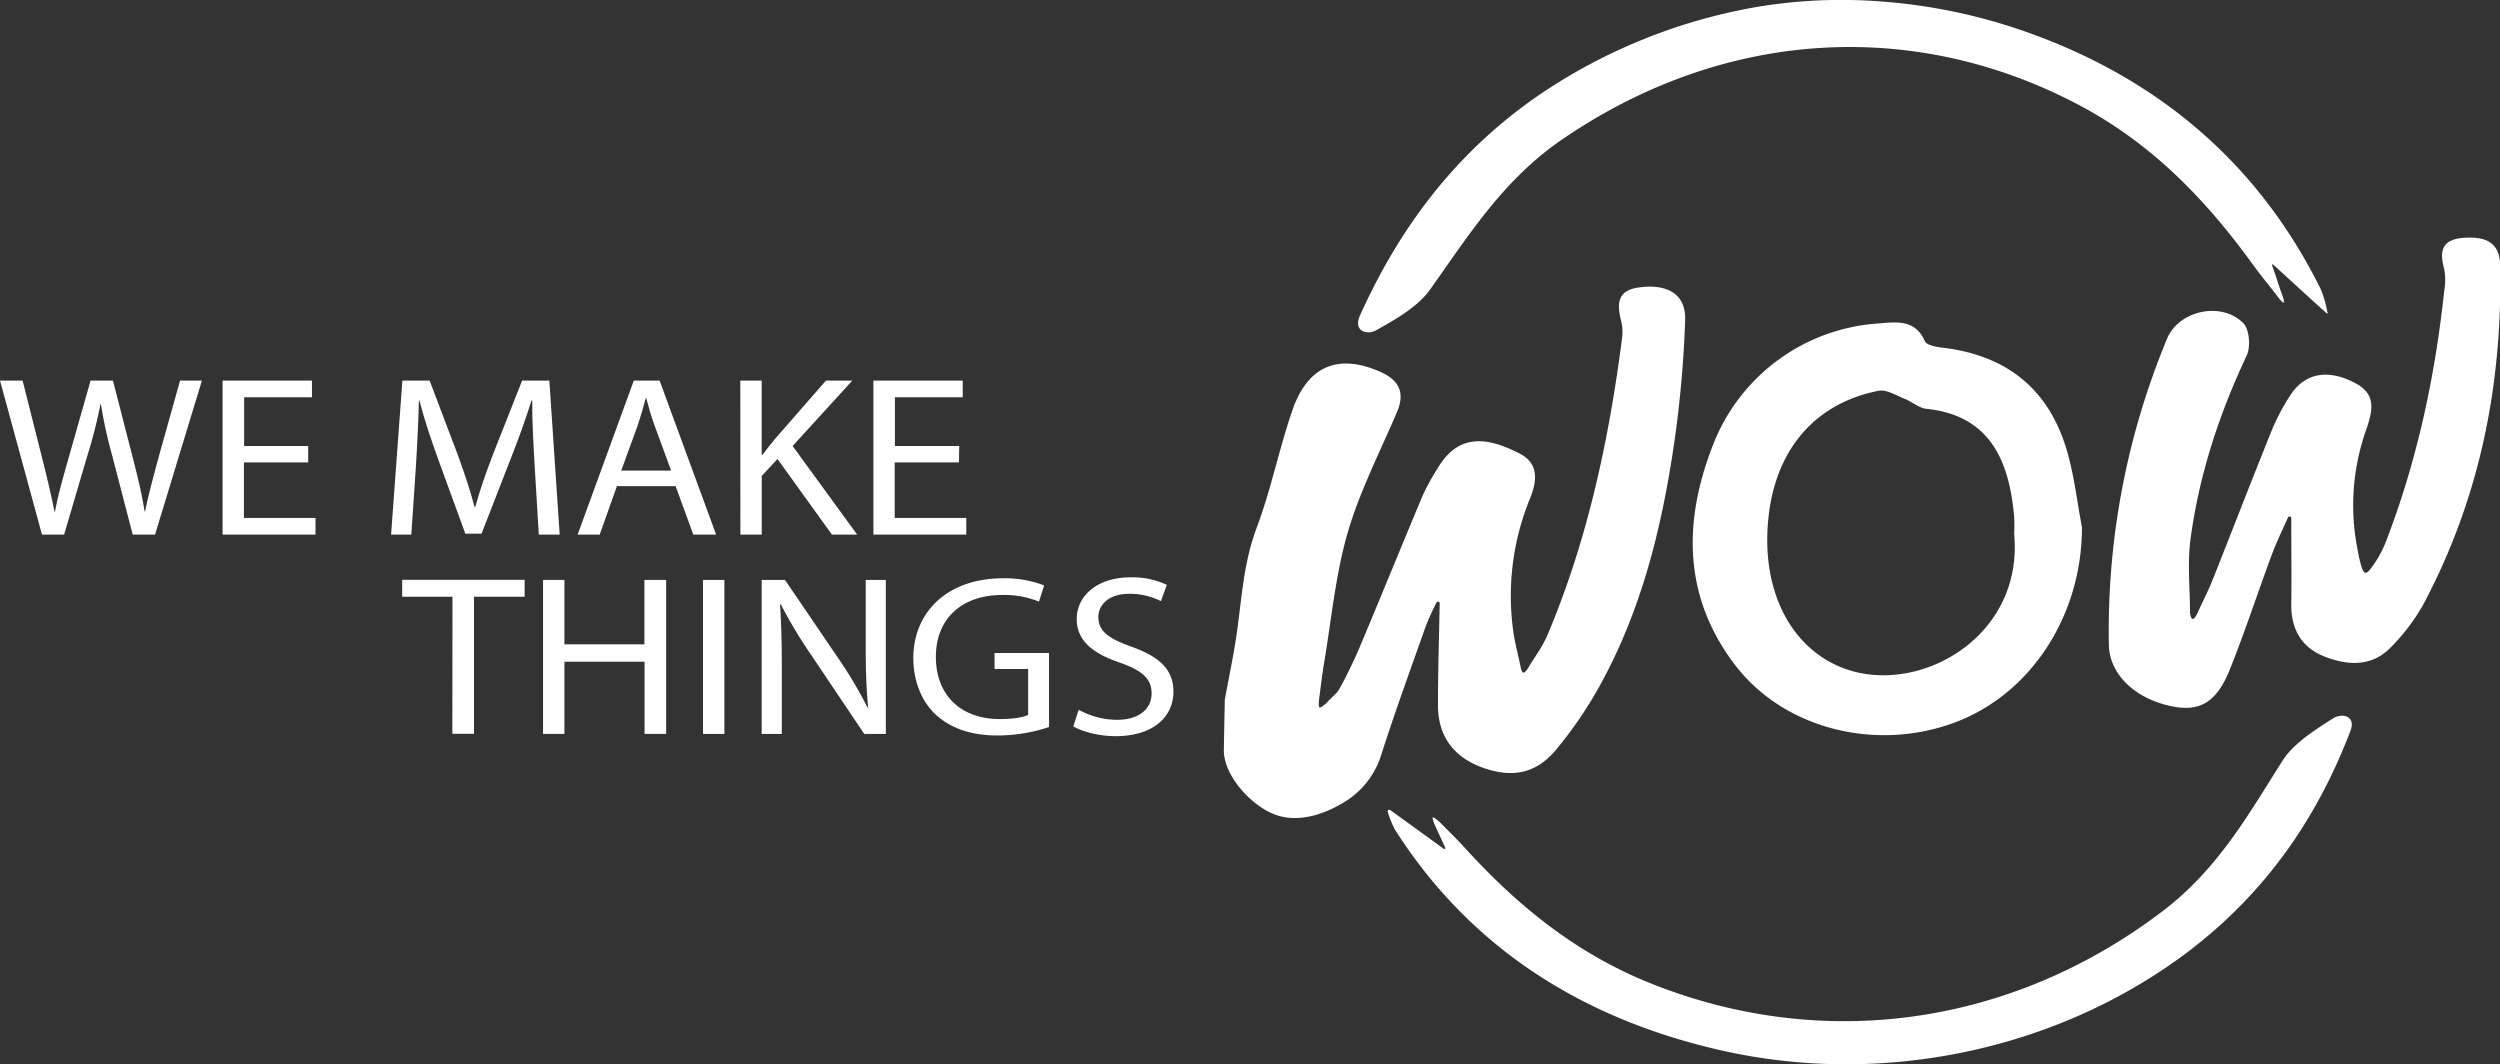 <svg id="Слой_1" data-name="Слой 1" xmlns="http://www.w3.org/2000/svg" viewBox="0 0 663.47 282.44"><rect x="0" y="0" width="663.47" height="282.44" fill="#333333" stroke="none"/><defs><style>.cls-1{fill:#fff;}</style></defs><path class="cls-1" d="M414.25,315.44v-.08c1.1-6,2.39-12,3.24-18.06,1.3-9.24,1.8-18.5,5.19-27.49,3.86-10.25,6-21.16,9.59-31.51,4.12-11.71,12.29-14.88,23.37-9.93,4.75,2.12,6.52,5.42,4.36,10.51-4.54,10.69-9.95,21.15-13.16,32.23s-4.3,23.07-6.26,34.65c-.53,3.11-.87,6.26-1.3,9.39-.36,3.31.35,2.3,1.88,1.17.86-1,1.88-1.9,2.82-2.86s4.67-8.72,5.84-11.51c5.71-13.58,11.26-27.22,16.95-40.81a59.66,59.66,0,0,1,4.1-7.41c5.88-9.87,14.23-7.49,21.58-3.75,5.32,2.71,4.62,7.5,2.79,12a68,68,0,0,0-4.5,34.63c.41,3.33,1.32,6.61,2,9.91.39,1.92.79,2.17,1.9.59,1.77-3,3.92-5.78,5.25-8.94,10.6-25.09,16.24-51.45,19.74-78.34a12.69,12.69,0,0,0-.08-4.56c-1.14-4.47-1.56-8.47,4.5-9.33,7.73-1.11,12.63,1.85,12.38,8.62a299.22,299.22,0,0,1-2.9,32.6c-3.38,23.17-9,45.75-20.8,66.3a109.35,109.35,0,0,1-10.44,15c-5.22,6.38-11.51,7.73-19.33,5s-12.11-8.3-12.13-16.6c0-8.8.27-17.6.46-27.08a.45.45,0,0,0-.86-.21,66.92,66.92,0,0,0-2.9,6.44c-4,11.3-8.12,22.58-11.77,34a22.28,22.28,0,0,1-8.64,11.75c-5.4,3.63-12.79,6.46-19.38,4.12-6.28-2.23-13.88-10.36-13.74-17.32Z" transform="translate(-89.21 -129.64)"/><path class="cls-1" d="M588.83,130.06a148.56,148.56,0,0,1,36.77,7.57c36.95,12.71,63.36,36.05,79.56,68.86a31.36,31.36,0,0,1,1.65,5.64c.09.34.39,1.13-.39.43-5-4.5-8.53-7.77-13.33-12.15-.24-.21-1.21-1.22-.81-.09,1,2.77,1.58,4.67,2.22,6.57,1.73,4.35.62,3.51-1.39.71-2.07-2.65-4.23-5.25-6.2-8-12.16-16.76-26.39-31.68-45.7-41.95-44.57-23.69-95.28-20-137.63,9.14-15.51,10.67-24.65,25.38-34.85,39.7-3.23,4.54-9,7.82-14.27,10.78-2.48,1.4-6.2.25-4.33-3.91,10.58-23.48,25.74-43.81,48.43-59.12a147.41,147.41,0,0,1,56.3-22.65A135.57,135.57,0,0,1,588.83,130.06Z" transform="translate(-89.21 -129.64)"/><path class="cls-1" d="M581.32,412.07a150.8,150.8,0,0,1-26.77-2q-5.25-.87-10.44-2.11c-37.8-9-65.95-28.73-84.67-58.1a24.9,24.9,0,0,1-1.92-4.7.44.44,0,0,1,.66-.53l14.16,10.25c.27.19.54,0,.41-.29-1.15-2.51-1.93-4.22-2.72-5.93-1.25-2.93-.49-2.36,1.33-.78,2.27,2.32,4.63,4.58,6.81,7,13.43,14.7,28.77,27.52,48.82,35.61,46.25,18.65,96.49,11.26,136.39-19.22C678,360.07,686,345.63,695,331.47c2.86-4.49,8.38-8,13.37-11.17,2.37-1.5,6.16-.72,4.62,3.31-8.69,22.74-22.2,42.9-43.61,59C644,401.57,612.68,411.62,581.32,412.07Z" transform="translate(-89.21 -129.64)"/><path class="cls-1" d="M672.27,292.58c1.33-2.89,2.77-5.73,4-8.69,5.24-13.17,10.33-26.41,15.64-39.55a56.73,56.73,0,0,1,5.14-9.83c3.91-6,10.13-7,17.32-3.14,5.81,3.08,4.34,7.74,2.74,12.49a59.93,59.93,0,0,0-2.24,31.57,39.06,39.06,0,0,0,1.08,4.72c.48,1.45,1.07,2.23,2.36.48a29.8,29.8,0,0,0,4-7c8.32-21.51,13.12-43.86,15.56-66.74a16.3,16.3,0,0,0,0-5.87c-1.28-4.66-.68-7.76,4.92-8.24,6.54-.55,9.81,1.54,9.93,7.26.63,31.77-5.46,62.08-20.53,90.27a53.34,53.34,0,0,1-8.29,10.92c-5,5.36-11.41,5.11-17.61,2.72s-9.05-7.19-9-13.86c.09-7.21,0-14.42,0-22.95a.46.46,0,0,0-.87-.19c-1.7,3.79-3.15,6.8-4.31,9.93-3.71,10-7.05,20.19-11,30.13-3.39,8.63-7.71,11.38-14.54,10.25C656.54,315.6,649,309,648.88,300.73a201.56,201.56,0,0,1,15.43-81.17c3.13-7.62,14.58-10,20.28-4.11,1.62,1.67,1.94,6.28.85,8.6-7.33,15.53-12.61,31.66-14.89,48.64-.86,6.42-.14,13.06-.14,19.6C670.69,294.36,671.39,294.4,672.27,292.58Z" transform="translate(-89.21 -129.64)"/><path class="cls-1" d="M641.73,269.57a.28.28,0,0,1,0,.09c0,23.26-13.48,44.22-33.88,51.77-20.83,7.71-45.18,1.7-58.18-15.32-14.06-18.4-13.7-38.73-5.61-59a50.64,50.64,0,0,1,43.41-31.61c4.69-.34,9.91-1.37,12.57,4.68.46,1.05,2.93,1.52,4.54,1.71,17.34,2,28.63,11.2,33.32,27.88C639.72,256.21,640.49,263,641.73,269.57Zm-18,1.92v0a41.47,41.47,0,0,0,0-4.88c-1.25-13.85-5.88-26.7-23.26-28.47-2-.2-3.77-1.86-5.72-2.63-2.28-.89-4.85-2.57-7-2.16-18.4,3.63-29.1,17.84-29.52,38.59-.35,17.44,7.93,31.06,21.5,35.48C599.46,313.8,626.17,298.27,623.76,271.49Z" transform="translate(-89.21 -129.64)"/><path class="cls-1" d="M100.35,271.51,89.21,230.64h6l5.21,20.68c1.3,5.09,2.48,10.19,3.26,14.13h.13c.71-4.06,2.08-8.91,3.58-14.19l5.86-20.62h5.93l5.34,20.74c1.24,4.85,2.41,9.7,3.06,14h.13c.91-4.49,2.15-9,3.52-14.13L137,230.64h5.8l-12.44,40.87h-5.93l-5.53-21.28A116.4,116.4,0,0,1,116,236.89h-.13a122.06,122.06,0,0,1-3.38,13.34l-6.26,21.28Z" transform="translate(-89.21 -129.64)"/><path class="cls-1" d="M171,252.35H153.94v14.74h19v4.42H148.28V230.64H172v4.43h-18V248H171Z" transform="translate(-89.21 -129.64)"/><path class="cls-1" d="M231.12,253.56c-.33-5.69-.72-12.55-.66-17.64h-.19c-1.5,4.79-3.32,9.88-5.54,15.52L217,271.27h-4.3l-7.1-19.46c-2.08-5.76-3.84-11-5.08-15.89h-.13c-.13,5.09-.45,12-.84,18.07l-1.18,17.52H193L196,230.64h7.23l7.49,19.77c1.82,5,3.32,9.52,4.43,13.77h.19c1.11-4.13,2.67-8.61,4.63-13.77l7.81-19.77H235l2.74,40.87h-5.54Z" transform="translate(-89.21 -129.64)"/><path class="cls-1" d="M252.93,258.66l-4.56,12.85h-5.86l14.91-40.87h6.84l15,40.87h-6.06l-4.69-12.85Zm14.39-4.13L263,242.77c-1-2.67-1.63-5.09-2.28-7.46h-.13c-.65,2.43-1.36,4.91-2.21,7.4l-4.3,11.82Z" transform="translate(-89.21 -129.64)"/><path class="cls-1" d="M285.68,230.64h5.67v19.71h.2c1.17-1.58,2.34-3,3.45-4.36l13.41-15.35h7L299.56,248l17.13,23.52H310l-14.46-20.07-4.17,4.49v15.58h-5.67Z" transform="translate(-89.21 -129.64)"/><path class="cls-1" d="M343.71,252.35H326.65v14.74h19v4.42H321V230.64h23.71v4.43h-18V248h17.06Z" transform="translate(-89.21 -129.64)"/><path class="cls-1" d="M209.29,288H195.94v-4.49h32.5V288H215v36.38h-5.74Z" transform="translate(-89.21 -129.64)"/><path class="cls-1" d="M239,283.54v17.1h21.23v-17.1H266v40.87h-5.73V305.25H239v19.16h-5.67V283.54Z" transform="translate(-89.21 -129.64)"/><path class="cls-1" d="M281.45,283.54v40.87h-5.67V283.54Z" transform="translate(-89.21 -129.64)"/><path class="cls-1" d="M291.35,324.41V283.54h6.18l14.07,20.68a112,112,0,0,1,7.88,13.28l.13-.06c-.52-5.46-.65-10.43-.65-16.8v-17.1h5.34v40.87h-5.73l-13.94-20.74a126.69,126.69,0,0,1-8.2-13.64l-.2.06c.33,5.15.46,10.06.46,16.86v17.46Z" transform="translate(-89.21 -129.64)"/><path class="cls-1" d="M367.61,322.59a43.6,43.6,0,0,1-13.48,2.24c-6.65,0-12.12-1.57-16.42-5.39-3.77-3.4-6.12-8.86-6.12-15.22.07-12.19,9.06-21.1,23.77-21.1A28.92,28.92,0,0,1,366.31,285l-1.37,4.3a24.25,24.25,0,0,0-9.71-1.76c-10.68,0-17.65,6.19-17.65,16.43s6.71,16.5,16.94,16.5c3.71,0,6.25-.49,7.55-1.09V307.19h-8.92v-4.25h14.46Z" transform="translate(-89.21 -129.64)"/><path class="cls-1" d="M375.49,318a21.13,21.13,0,0,0,10.16,2.67c5.79,0,9.18-2.85,9.18-7,0-3.82-2.35-6-8.27-8.13-7.17-2.36-11.6-5.82-11.6-11.58,0-6.37,5.67-11.1,14.2-11.1a21.2,21.2,0,0,1,9.71,2l-1.57,4.31a18.43,18.43,0,0,0-8.33-1.94c-6,0-8.27,3.33-8.27,6.12,0,3.82,2.67,5.7,8.72,7.89,7.43,2.66,11.21,6,11.21,12,0,6.31-5,11.77-15.38,11.77-4.23,0-8.85-1.16-11.2-2.61Z" transform="translate(-89.21 -129.64)"/></svg>